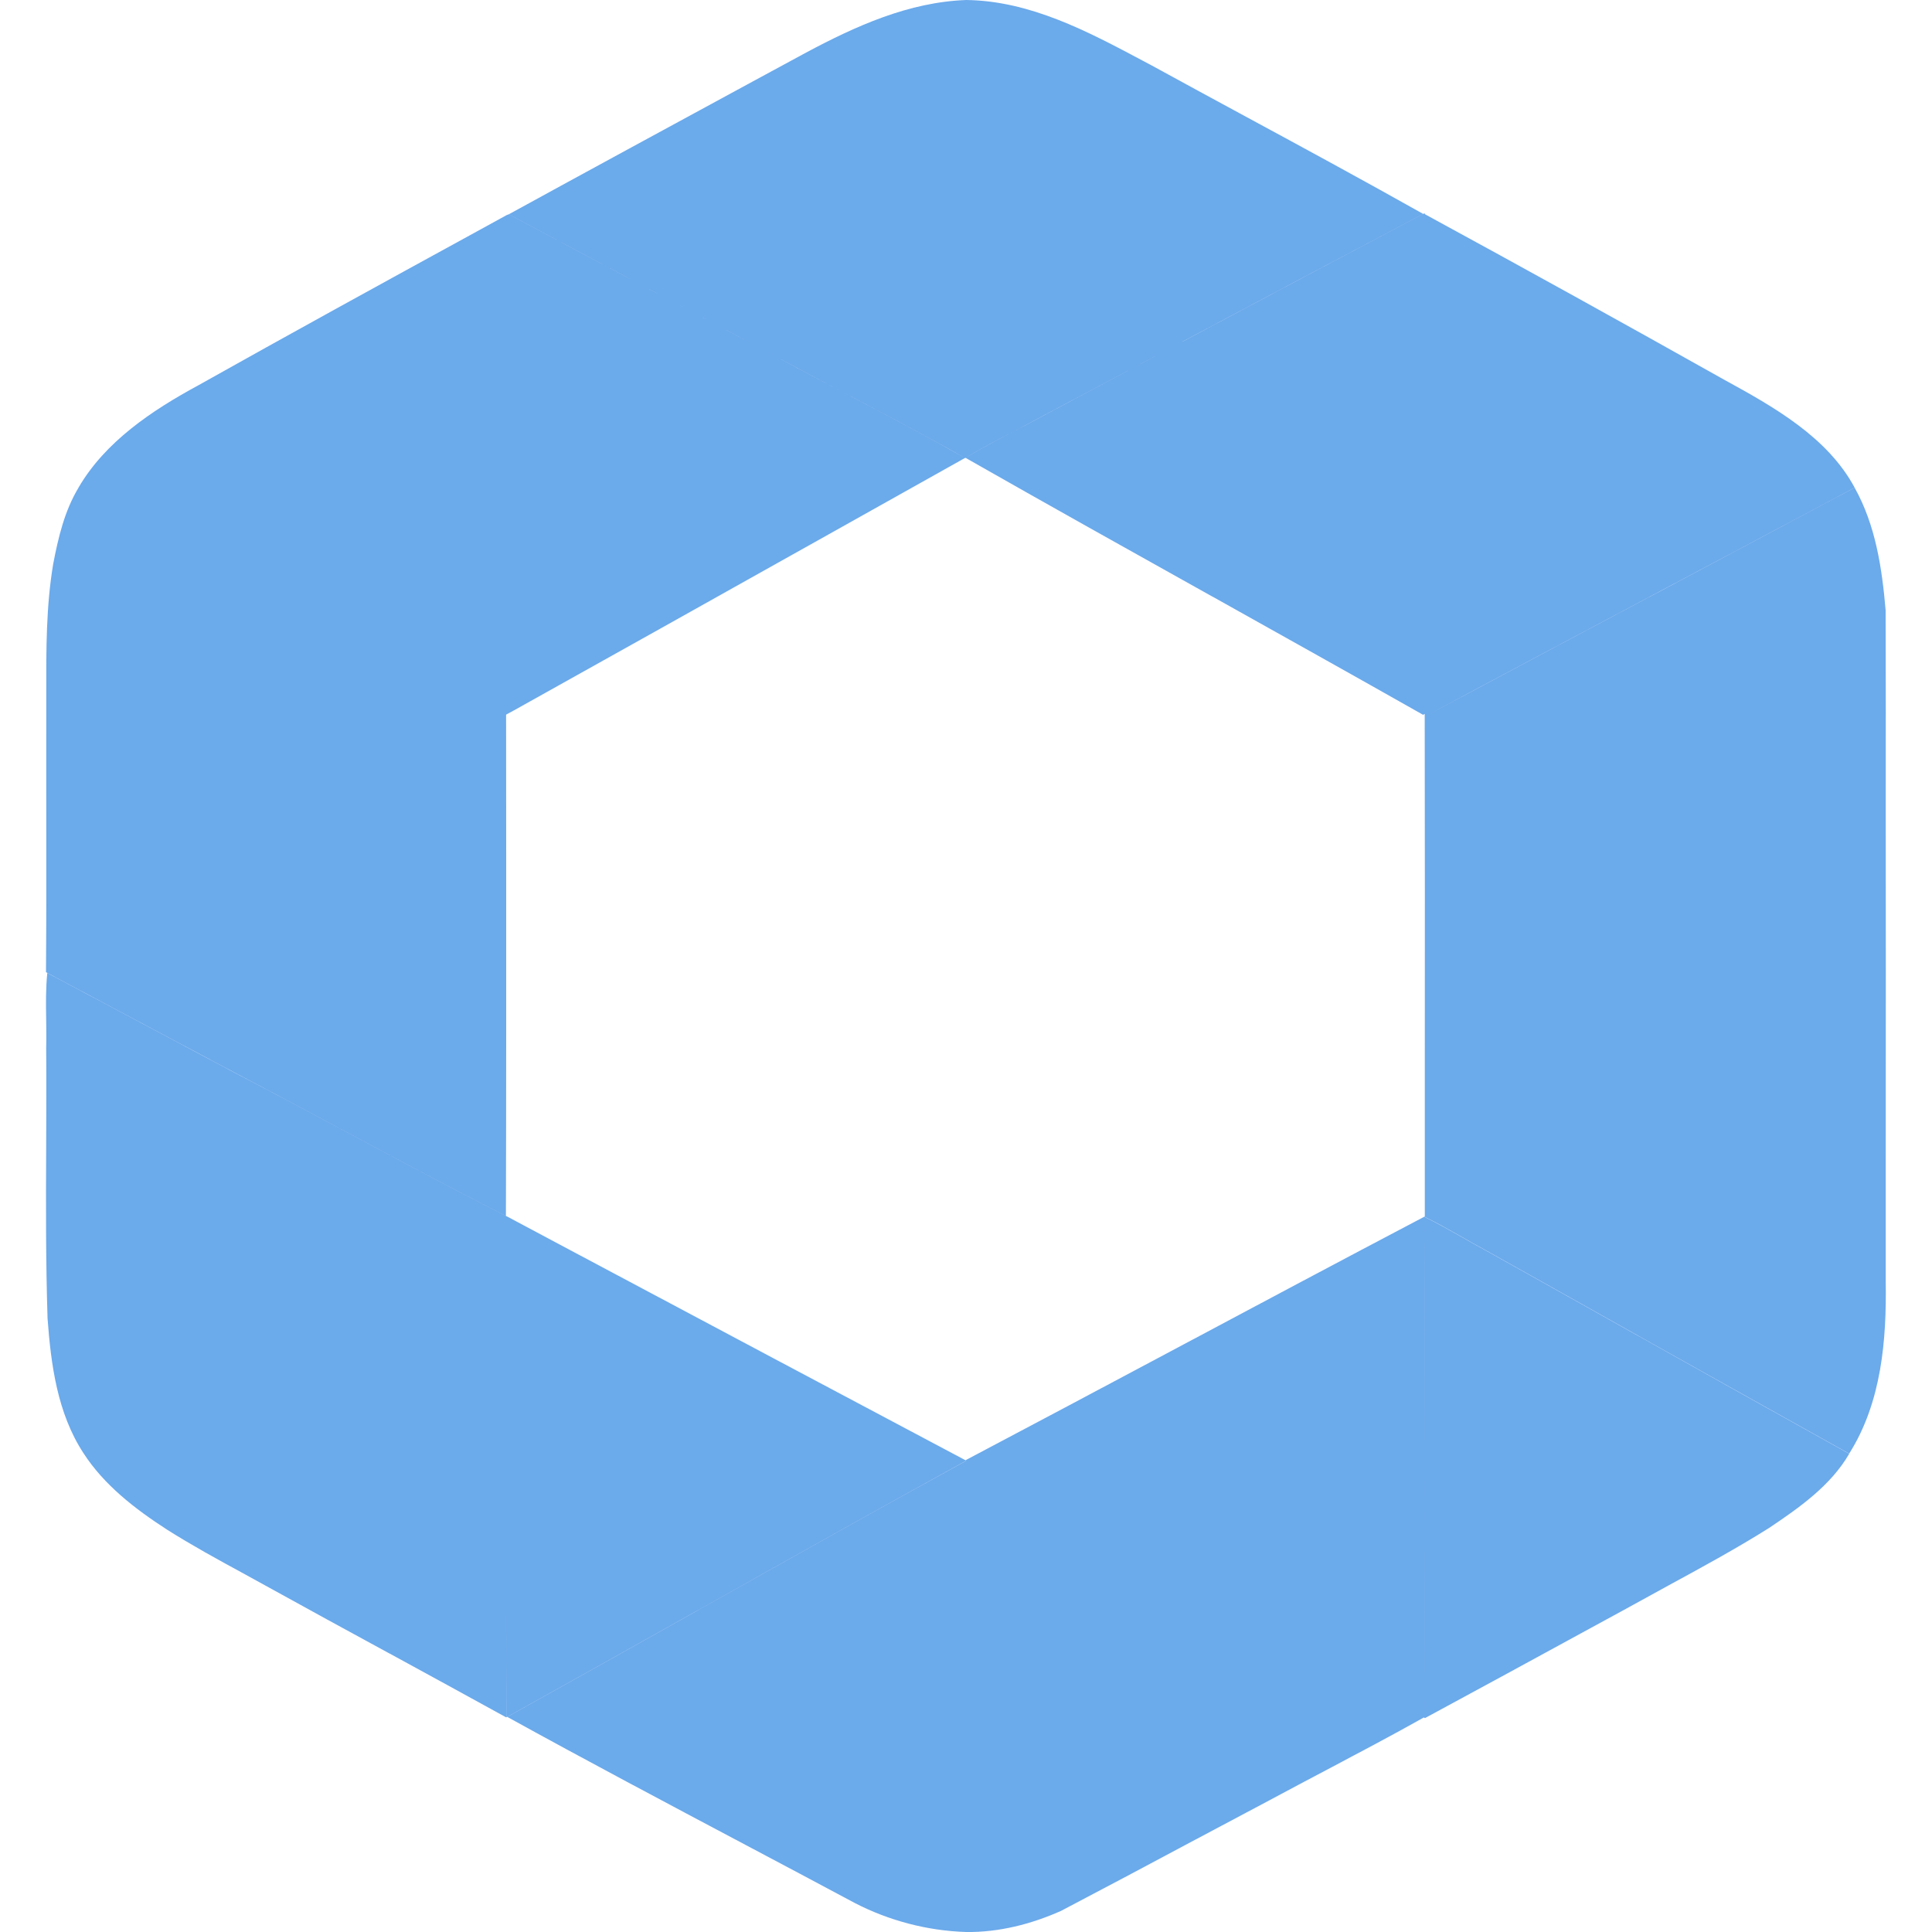 <svg width="32" height="32" viewBox="0 0 20 21" fill="none" xmlns="http://www.w3.org/2000/svg">
<path fill-rule="evenodd" clip-rule="evenodd" d="M10.004 1.80996e-05C9.379 0.022 8.8 0.284 8.263 0.571L7.626 0.916L7.626 0.916C6.76 1.386 5.894 1.856 5.031 2.329C5.621 2.645 6.211 2.959 6.802 3.273L6.802 3.273L6.802 3.273L6.802 3.273L6.802 3.273L6.802 3.273L6.802 3.273C7.192 3.48 7.582 3.687 7.971 3.895C8.228 4.034 8.488 4.171 8.747 4.307C9.165 4.527 9.582 4.746 9.991 4.979L9.997 4.976L9.997 4.976C10.165 4.873 10.341 4.781 10.517 4.69C10.62 4.636 10.723 4.582 10.825 4.526C11.334 4.256 11.842 3.985 12.351 3.715L12.351 3.714C13.223 3.25 14.095 2.786 14.969 2.325C14.334 1.968 13.693 1.62 13.051 1.273L13.051 1.273L13.051 1.273C12.704 1.085 12.357 0.897 12.012 0.708L11.916 0.657C11.322 0.341 10.699 0.01 10.005 8.12873e-06V0L10.004 5.16452e-06L10.004 0V1.80996e-05ZM14.968 2.326L14.983 2.319L14.993 2.332L14.993 2.331C16.081 2.923 17.165 3.523 18.244 4.129C18.785 4.425 19.363 4.751 19.659 5.3C18.916 5.697 18.171 6.093 17.427 6.488C16.622 6.916 15.817 7.343 15.014 7.774L14.987 7.758L14.987 7.758L15.014 7.774L15.014 7.774C15.818 7.344 16.622 6.917 17.427 6.489L17.428 6.489C18.172 6.093 18.916 5.698 19.659 5.301C19.888 5.71 19.957 6.179 19.996 6.634C19.998 7.359 19.998 8.084 19.997 8.809C19.997 9.398 19.997 9.987 19.998 10.576L19.998 10.576C19.997 11.285 19.997 11.994 19.997 12.704V12.707C19.997 13.114 19.997 13.521 19.997 13.928C20.007 14.565 19.952 15.242 19.6 15.8C18.834 15.374 18.07 14.946 17.305 14.518L17.305 14.517L17.304 14.517C16.751 14.207 16.198 13.896 15.644 13.587C15.562 13.543 15.48 13.497 15.399 13.45L15.399 13.45L15.399 13.45L15.399 13.45L15.399 13.45L15.399 13.45L15.399 13.45C15.261 13.372 15.123 13.293 14.98 13.224L14.987 13.221L14.987 11.661V11.661V11.661V11.661V11.661V11.661V11.661V11.661V11.661V11.661C14.988 10.36 14.988 9.06 14.986 7.759L14.969 7.77C14.206 7.338 13.441 6.911 12.676 6.483L12.676 6.483L12.676 6.483L12.676 6.483L12.676 6.483L12.676 6.483L12.676 6.483L12.676 6.483L12.675 6.483L12.675 6.483L12.675 6.483L12.675 6.483L12.675 6.483L12.675 6.483L12.675 6.483L12.675 6.483C11.78 5.983 10.886 5.484 9.996 4.977C10.165 4.874 10.341 4.782 10.517 4.69C10.62 4.637 10.723 4.583 10.825 4.527C11.334 4.257 11.842 3.986 12.351 3.715L12.351 3.715C13.223 3.251 14.095 2.787 14.968 2.326ZM4.63 2.545L4.63 2.545C3.636 3.089 2.643 3.634 1.656 4.188C1.148 4.463 0.644 4.802 0.354 5.299L0.354 5.3C0.201 5.553 0.133 5.845 0.078 6.131C0.001 6.592 0.002 7.059 0.003 7.525C0.003 7.615 0.003 7.705 0.003 7.795C0.002 8.158 0.003 8.521 0.003 8.884C0.004 9.445 0.004 10.006 2.76463e-10 10.567V10.568L6.2259e-05 10.567L0.015 10.575L0.781 10.983C1.201 11.207 1.62 11.43 2.04 11.653C2.448 11.866 2.854 12.084 3.26 12.301L3.26 12.301C3.837 12.611 4.415 12.92 4.999 13.216C5.003 11.919 5.002 10.622 5.002 9.326V9.325L5.002 9.323V9.323V9.323V9.323V9.323V9.322V9.322V9.322C5.001 8.805 5.001 8.287 5.001 7.769L5.005 7.767L5.004 7.766C5.019 7.758 5.05 7.741 5.066 7.733C6.143 7.133 7.218 6.53 8.293 5.928L8.294 5.928L8.295 5.927L8.297 5.926C8.861 5.61 9.425 5.294 9.989 4.978C9.58 4.746 9.163 4.526 8.746 4.307L8.746 4.307L8.746 4.307L8.746 4.307L8.746 4.307L8.746 4.307L8.746 4.307L8.746 4.307L8.746 4.307L8.746 4.307L8.746 4.307L8.746 4.307L8.746 4.307L8.746 4.307L8.746 4.307L8.745 4.307L8.745 4.306L8.745 4.306L8.745 4.306L8.745 4.306L8.745 4.306L8.745 4.306L8.745 4.306L8.745 4.306L8.745 4.306L8.745 4.306L8.745 4.306C8.486 4.17 8.226 4.034 7.969 3.894C7.58 3.686 7.19 3.479 6.8 3.272L6.8 3.272C6.209 2.958 5.619 2.645 5.03 2.329L5 2.341C5.001 3.058 5.001 3.775 5 4.493V4.493V4.493V4.493V4.493V4.493V4.493V4.493V4.493V4.493V4.493V4.493V4.493V4.493C5 5.584 4.999 6.675 5.004 7.766L5.004 7.766C4.999 6.675 5 5.585 5 4.494V4.494V4.494V4.494V4.494V4.494V4.494V4.494V4.494V4.494V4.494V4.493V4.493V4.493V4.493C5.001 3.776 5.001 3.059 5 2.342L4.63 2.545ZM0.014 10.576L0.779 10.983C1.199 11.207 1.619 11.43 2.039 11.654C2.447 11.866 2.853 12.084 3.259 12.301L3.259 12.301L3.259 12.301L3.259 12.301L3.259 12.301L3.259 12.301L3.259 12.301L3.259 12.301C3.836 12.611 4.414 12.92 4.998 13.216L5.007 13.221L5.007 13.22L5.808 13.647L5.809 13.647L5.809 13.647L5.81 13.647L5.81 13.648C7.204 14.39 8.598 15.132 9.994 15.872L9.995 15.872C10.739 15.479 11.482 15.084 12.225 14.688C13.142 14.199 14.06 13.71 14.98 13.226C14.99 14.272 14.989 15.318 14.988 16.364C14.986 17.135 14.986 17.905 14.989 18.675L14.978 18.669C14.977 18.669 14.977 18.668 14.977 18.668C14.628 18.864 14.273 19.051 13.918 19.239C13.711 19.348 13.505 19.457 13.299 19.568C13.017 19.717 12.736 19.867 12.454 20.017C11.981 20.27 11.507 20.522 11.032 20.771C10.711 20.914 10.357 21.005 10.002 21C10.002 21 10.002 21 10.002 21C9.58 20.987 9.159 20.876 8.788 20.683C8.395 20.473 8.002 20.264 7.609 20.056L7.609 20.056C6.741 19.596 5.873 19.136 5.014 18.662C5.707 18.277 6.398 17.889 7.09 17.501L7.09 17.501C8.059 16.957 9.028 16.412 10.003 15.878C10.003 15.878 10.003 15.877 10.003 15.877L10.002 15.877C9.028 16.412 8.058 16.956 7.089 17.501L7.088 17.501L7.088 17.501C6.396 17.889 5.705 18.277 5.012 18.662L5.003 18.667C5.003 18.11 5.002 17.553 5.001 16.997L5.001 16.996V16.996C5 15.738 4.998 14.48 5.007 13.222C4.998 14.48 5 15.738 5.001 16.996C5.002 17.553 5.003 18.11 5.002 18.667C4.579 18.434 4.155 18.202 3.731 17.971L3.731 17.971L3.73 17.971L3.73 17.971L3.73 17.971L3.73 17.971C3.282 17.727 2.834 17.483 2.388 17.236C2.305 17.19 2.222 17.145 2.139 17.099L2.139 17.099L2.139 17.099L2.139 17.099C1.861 16.948 1.584 16.796 1.318 16.628C0.968 16.402 0.63 16.141 0.406 15.793L0.406 15.793C0.123 15.359 0.054 14.833 0.017 14.332C-0.003 13.709 -0.001 13.085 0.002 12.461C0.003 12.104 0.005 11.747 0.002 11.39C0.005 11.288 0.003 11.185 0.002 11.083C-0.001 10.913 -0.003 10.742 0.014 10.576ZM5.007 13.221V13.221L5.007 13.221L5.007 13.221ZM15.399 13.452L15.399 13.452L15.399 13.452C15.261 13.374 15.123 13.295 14.98 13.226C14.991 14.272 14.989 15.318 14.988 16.364C14.987 17.135 14.986 17.905 14.989 18.675C15.59 18.351 16.19 18.023 16.79 17.696L17.15 17.5C17.305 17.414 17.46 17.329 17.616 17.244L17.616 17.244C17.991 17.04 18.367 16.836 18.728 16.609C19.059 16.387 19.4 16.147 19.6 15.802C18.833 15.376 18.069 14.947 17.304 14.519L17.304 14.519C16.751 14.209 16.198 13.898 15.644 13.589C15.562 13.545 15.48 13.499 15.399 13.452L15.399 13.452Z" fill="#6BAAEB"/>
</svg>
